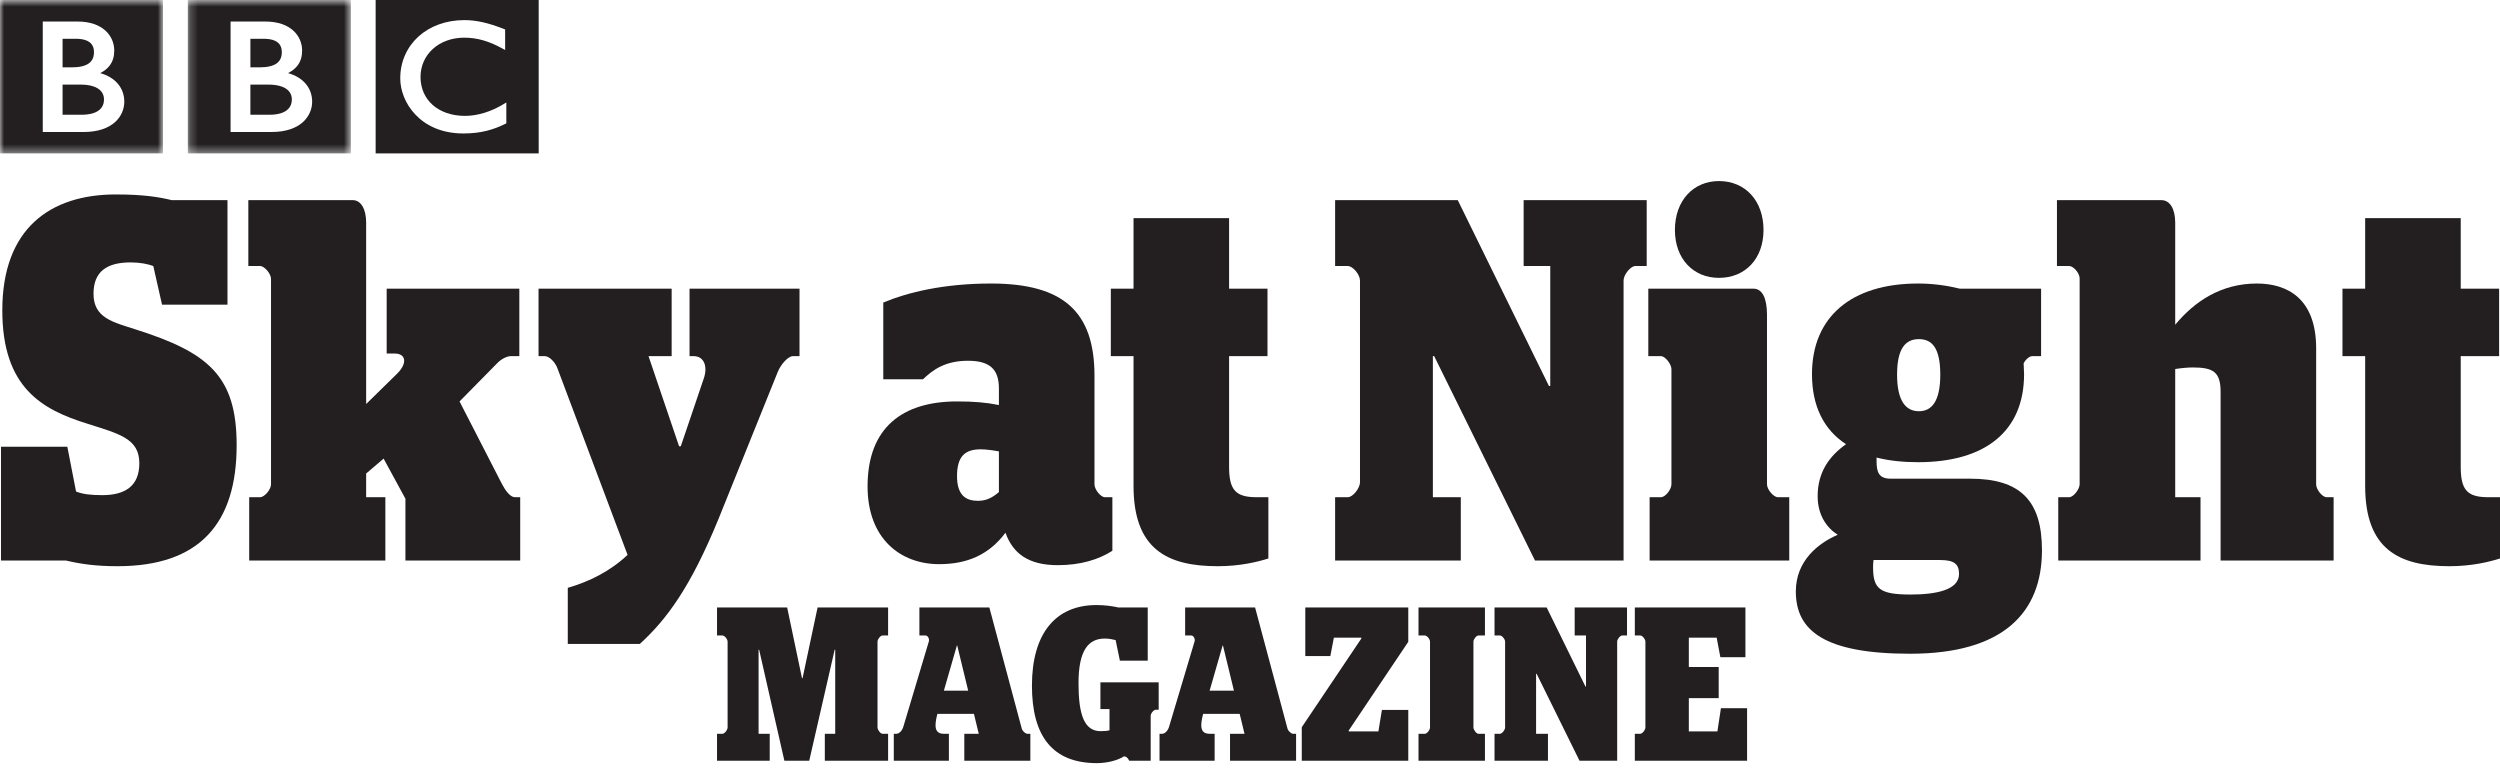 <?xml version="1.0" encoding="UTF-8"?>
<svg width="309px" height="95px" viewBox="0 0 309 95" version="1.1" xmlns="http://www.w3.org/2000/svg" xmlns:xlink="http://www.w3.org/1999/xlink">
    <!-- Generator: Sketch 48.2 (47327) - http://www.bohemiancoding.com/sketch -->
    <title>Sky</title>
    <desc>Created with Sketch.</desc>
    <defs>
        <polygon id="path-1" points="0.213 0.677 20.368 0.677 20.368 19.64 0.213 19.64"></polygon>
        <polygon id="path-3" points="0 0.677 20.147 0.677 20.147 19.64 0 19.64"></polygon>
    </defs>
    <g id="Logos" stroke="none" stroke-width="1" fill="none" fill-rule="evenodd">
        <g id="Sky" transform="translate(0, -1)">
            <g id="Group-29" transform="translate(0, 23.323)" fill="#231F20">
                <path d="M8.16,46.96 L0.123,46.96 L0.123,32.895 L8.322,32.895 L9.4,38.432 C10.209,38.75 11.18,38.878 12.637,38.878 C15.495,38.878 17.221,37.732 17.221,34.932 C17.221,31.877 14.74,31.304 10.749,30.031 C5.247,28.313 0.285,25.64 0.285,16.03 C0.285,5.911 6.218,1.711 14.309,1.711 C17.707,1.711 19.649,2.029 21.213,2.411 L28.117,2.411 L28.117,15.33 L20.026,15.33 L18.947,10.557 C18.246,10.303 17.329,10.111 16.143,10.111 C13.176,10.111 11.558,11.257 11.558,13.994 C11.558,16.985 13.985,17.494 16.736,18.385 C25.798,21.249 29.25,24.176 29.25,32.704 C29.25,42.378 24.665,47.66 14.525,47.66 C11.936,47.66 10.048,47.406 8.16,46.96" id="Fill-1"></path>
                <path d="M50.111,39.323 L47.414,34.359 L45.257,36.204 L45.257,39.132 L47.63,39.132 L47.63,46.96 L30.801,46.96 L30.801,39.132 L32.15,39.132 C32.689,39.132 33.498,38.177 33.498,37.541 L33.498,12.148 C33.498,11.512 32.689,10.557 32.15,10.557 L30.694,10.557 L30.694,2.411 L43.585,2.411 C44.61,2.411 45.257,3.493 45.257,5.211 L45.257,27.613 L49.086,23.858 C50.435,22.522 50.111,21.376 48.817,21.376 L47.792,21.376 L47.792,13.357 L64.189,13.357 L64.189,21.694 L63.164,21.694 C62.625,21.694 61.923,22.076 61.438,22.585 L56.799,27.295 L62.031,37.477 C62.463,38.305 63.056,39.132 63.649,39.132 L64.297,39.132 L64.297,46.96 L50.111,46.96 L50.111,39.323 Z" id="Fill-3"></path>
                <path d="M70.178,50.333 C72.822,49.569 75.41,48.296 77.567,46.26 L68.883,23.158 C68.615,22.458 67.913,21.694 67.32,21.694 L66.564,21.694 L66.564,13.357 L83.016,13.357 L83.016,21.694 L80.156,21.694 L83.933,32.832 L84.148,32.832 L86.953,24.558 C87.493,23.095 87.115,21.694 85.713,21.694 L85.227,21.694 L85.227,13.357 L98.82,13.357 L98.82,21.694 L98.01,21.694 C97.416,21.694 96.499,22.713 96.123,23.667 L88.787,41.868 C85.335,50.269 82.422,54.215 79.079,57.27 L70.178,57.27 L70.178,50.333 Z" id="Fill-5"></path>
                <path d="M107.231,37.795 C107.231,30.477 111.6,27.294 118.288,27.294 C120.392,27.294 121.902,27.422 123.466,27.741 L123.466,25.703 C123.466,23.349 122.387,22.267 119.636,22.267 C116.724,22.267 115.214,23.477 114.081,24.558 L109.173,24.558 L109.173,15.075 C112.193,13.803 116.67,12.72 122.495,12.72 C131.449,12.72 135.278,16.221 135.278,24.113 L135.278,37.541 C135.278,38.178 136.034,39.132 136.573,39.132 L137.49,39.132 L137.49,45.751 C135.818,46.833 133.552,47.532 130.748,47.532 C127.08,47.532 125.192,46.069 124.275,43.523 C122.226,46.261 119.529,47.406 116.077,47.406 C111.33,47.406 107.231,44.288 107.231,37.795 M123.466,38.495 L123.466,33.468 C122.765,33.34 121.902,33.214 121.201,33.214 C119.313,33.214 118.288,34.041 118.288,36.523 C118.288,38.941 119.421,39.578 120.877,39.578 C121.902,39.578 122.657,39.196 123.466,38.495" id="Fill-7"></path>
                <path d="M137.299,13.357 L140.104,13.357 L140.104,4.638 L151.916,4.638 L151.916,13.357 L156.663,13.357 L156.663,21.694 L151.916,21.694 L151.916,35.377 C151.916,38.241 152.725,39.132 155.314,39.132 L156.771,39.132 L156.771,46.705 C155.368,47.151 153.211,47.66 150.514,47.66 C144.257,47.66 140.104,45.56 140.104,37.732 L140.104,21.694 L137.299,21.694 L137.299,13.357 Z" id="Fill-9"></path>
                <path d="M165.021,39.132 L166.585,39.132 C167.233,39.132 168.095,37.987 168.095,37.287 L168.095,12.339 C168.095,11.639 167.233,10.557 166.585,10.557 L165.021,10.557 L165.021,2.411 L180.178,2.411 L191.45,25.386 L191.612,25.386 L191.612,10.557 L188.322,10.557 L188.322,2.411 L203.533,2.411 L203.533,10.557 L202.13,10.557 C201.537,10.557 200.674,11.639 200.674,12.339 L200.674,46.96 L189.725,46.96 L177.265,21.695 L177.103,21.695 L177.103,39.132 L180.555,39.132 L180.555,46.96 L165.021,46.96 L165.021,39.132 Z" id="Fill-11"></path>
                <path d="M203.892,39.132 L205.294,39.132 C205.833,39.132 206.589,38.178 206.589,37.541 L206.589,23.285 C206.589,22.713 205.833,21.695 205.294,21.695 L203.73,21.695 L203.73,13.357 L216.728,13.357 C217.808,13.357 218.4,14.503 218.4,16.603 L218.4,37.541 C218.4,38.178 219.209,39.132 219.749,39.132 L221.151,39.132 L221.151,46.96 L203.892,46.96 L203.892,39.132 Z M207.019,6.102 C207.019,2.475 209.286,0.056 212.468,0.056 C215.703,0.056 217.97,2.475 217.97,6.102 C217.97,9.666 215.703,12.021 212.468,12.021 C209.286,12.021 207.019,9.666 207.019,6.102 Z" id="Fill-13"></path>
                <path d="M221.965,50.779 C221.965,46.96 224.77,44.797 227.143,43.778 C225.741,42.887 224.662,41.296 224.662,39.005 C224.662,36.014 226.118,34.041 228.168,32.577 C225.417,30.795 223.961,27.868 223.961,23.922 C223.961,16.858 228.815,12.721 237.068,12.721 C238.955,12.721 240.681,12.976 242.246,13.358 L252.278,13.358 L252.278,21.695 L251.199,21.695 C250.822,21.695 250.336,22.14 250.121,22.586 C250.121,23.031 250.175,23.477 250.175,23.922 C250.175,30.986 245.374,34.805 237.068,34.805 C235.18,34.805 233.454,34.614 231.943,34.232 L231.943,34.678 C231.943,36.014 232.213,36.841 233.67,36.841 L243.486,36.841 C249.689,36.841 252.386,39.514 252.386,45.687 C252.386,53.324 247.693,58.479 236.097,58.479 C225.471,58.479 221.965,55.616 221.965,50.779 Z M231.566,46.897 C231.512,47.278 231.512,47.597 231.512,47.788 C231.512,50.461 232.321,51.161 236.151,51.161 C239.333,51.161 242.138,50.588 242.138,48.615 C242.138,47.406 241.544,46.897 239.819,46.897 L231.566,46.897 Z M239.819,23.986 C239.819,20.676 238.794,19.594 237.176,19.594 C235.557,19.594 234.479,20.676 234.479,23.986 C234.479,27.232 235.557,28.504 237.176,28.504 C238.794,28.504 239.819,27.232 239.819,23.986 Z" id="Fill-15"></path>
                <path d="M274.465,26.086 C274.465,23.604 273.494,23.095 271.013,23.095 C270.528,23.095 269.665,23.159 268.856,23.286 L268.856,39.132 L271.984,39.132 L271.984,46.96 L254.4,46.96 L254.4,39.132 L255.749,39.132 C256.288,39.132 257.043,38.114 257.043,37.542 L257.043,12.085 C257.043,11.448 256.288,10.557 255.749,10.557 L254.239,10.557 L254.239,2.411 L267.13,2.411 C268.208,2.411 268.856,3.493 268.856,5.212 L268.856,17.813 C271.283,14.885 274.573,12.721 278.942,12.721 C282.718,12.721 286.277,14.567 286.277,20.74 L286.277,37.542 C286.277,38.178 287.033,39.132 287.572,39.132 L288.435,39.132 L288.435,46.96 L274.465,46.96 L274.465,26.086 Z" id="Fill-17"></path>
                <path d="M289.529,13.357 L292.334,13.357 L292.334,4.638 L304.146,4.638 L304.146,13.357 L308.892,13.357 L308.892,21.694 L304.146,21.694 L304.146,35.377 C304.146,38.241 304.955,39.132 307.544,39.132 L309,39.132 L309,46.705 C307.598,47.151 305.44,47.66 302.744,47.66 C296.487,47.66 292.334,45.56 292.334,37.732 L292.334,21.694 L289.529,21.694 L289.529,13.357 Z" id="Fill-19"></path>
                <path d="M88.624,68.374 L89.289,68.374 C89.564,68.374 89.931,67.887 89.931,67.589 L89.931,56.981 C89.931,56.684 89.564,56.224 89.289,56.224 L88.624,56.224 L88.624,52.76 L97.293,52.76 L99.127,61.501 L99.196,61.501 L101.054,52.76 L109.769,52.76 L109.769,56.224 L109.081,56.224 C108.828,56.224 108.461,56.684 108.461,56.981 L108.461,67.589 C108.461,67.887 108.828,68.374 109.081,68.374 L109.769,68.374 L109.769,71.702 L101.948,71.702 L101.948,68.374 L103.233,68.374 L103.233,57.983 L103.164,57.983 L100.022,71.702 L96.949,71.702 L93.83,57.983 L93.761,57.983 L93.761,68.374 L95.137,68.374 L95.137,71.702 L88.624,71.702 L88.624,68.374 Z" id="Fill-21"></path>
                <path d="M110.472,68.374 L110.77,68.374 C111.137,68.374 111.481,68.022 111.642,67.535 L114.806,56.955 C114.898,56.657 114.692,56.224 114.394,56.224 L113.637,56.224 L113.637,52.76 L122.283,52.76 L126.296,67.752 C126.388,68.049 126.755,68.374 126.984,68.374 L127.351,68.374 L127.351,71.702 L119.187,71.702 L119.187,68.374 L120.975,68.374 L120.379,65.911 L115.861,65.911 C115.426,67.562 115.563,68.374 116.687,68.374 L117.283,68.374 L117.283,71.702 L110.472,71.702 L110.472,68.374 Z M116.664,63.043 L119.668,63.043 L118.315,57.469 L118.269,57.469 L116.664,63.043 Z" id="Fill-23"></path>
                <path d="M127.548,62.421 C127.548,55.98 130.461,52.462 135.529,52.462 C136.538,52.462 137.57,52.598 138.212,52.76 L141.859,52.76 L141.859,59.336 L138.418,59.336 L137.891,56.792 C137.593,56.711 137.065,56.603 136.561,56.603 C134.566,56.603 133.304,57.983 133.304,62.123 C133.304,65.966 133.992,68.049 136.033,68.049 C136.515,68.049 136.813,68.023 137.134,67.941 L137.134,65.316 L136.011,65.316 L136.011,62.015 L143.212,62.015 L143.212,65.397 L142.868,65.397 C142.592,65.397 142.225,65.858 142.225,66.155 L142.225,71.703 L139.565,71.703 C139.565,71.703 139.359,71.161 138.923,71.161 C138.189,71.648 136.859,72 135.575,72 C130.071,72 127.548,68.645 127.548,62.421" id="Fill-25"></path>
                <path d="M143.317,68.374 L143.615,68.374 C143.982,68.374 144.326,68.022 144.487,67.535 L147.651,56.955 C147.743,56.657 147.537,56.224 147.239,56.224 L146.482,56.224 L146.482,52.76 L155.128,52.76 L159.141,67.752 C159.233,68.049 159.6,68.374 159.829,68.374 L160.196,68.374 L160.196,71.702 L152.032,71.702 L152.032,68.374 L153.821,68.374 L153.224,65.911 L148.706,65.911 C148.271,67.562 148.408,68.374 149.532,68.374 L150.128,68.374 L150.128,71.702 L143.317,71.702 L143.317,68.374 Z M149.509,63.043 L152.513,63.043 L151.16,57.469 L151.114,57.469 L149.509,63.043 Z" id="Fill-27"></path>
            </g>
            <polygon id="Fill-30" fill="#231F20" points="161.334 76.082 161.334 82.09 164.43 82.09 164.866 79.816 168.259 79.816 168.259 79.924 160.898 90.884 160.898 95.024 174.062 95.024 174.062 88.746 170.806 88.746 170.37 91.398 166.701 91.398 166.701 91.29 174.062 80.33 174.062 76.082"></polygon>
            <g id="Group-53" transform="translate(0, 0.323)">
                <path d="M175.328,91.374 L176.108,91.374 C176.383,91.374 176.75,90.887 176.75,90.589 L176.75,79.981 C176.75,79.684 176.383,79.224 176.108,79.224 L175.328,79.224 L175.328,75.76 L183.539,75.76 L183.539,79.224 L182.736,79.224 C182.484,79.224 182.117,79.684 182.117,79.981 L182.117,90.589 C182.117,90.887 182.484,91.374 182.736,91.374 L183.539,91.374 L183.539,94.702 L175.328,94.702 L175.328,91.374 Z" id="Fill-31" fill="#231F20"></path>
                <path d="M184.723,91.374 L185.388,91.374 C185.663,91.374 186.03,90.887 186.03,90.589 L186.03,79.981 C186.03,79.684 185.663,79.224 185.388,79.224 L184.723,79.224 L184.723,75.76 L191.168,75.76 L195.961,85.529 L196.029,85.529 L196.029,79.224 L194.631,79.224 L194.631,75.76 L201.098,75.76 L201.098,79.224 L200.502,79.224 C200.249,79.224 199.882,79.684 199.882,79.981 L199.882,94.702 L195.227,94.702 L189.929,83.96 L189.86,83.96 L189.86,91.374 L191.328,91.374 L191.328,94.702 L184.723,94.702 L184.723,91.374 Z" id="Fill-33" fill="#231F20"></path>
                <path d="M202.065,91.374 L202.73,91.374 C203.005,91.374 203.372,90.887 203.372,90.589 L203.372,79.981 C203.372,79.684 203.005,79.224 202.73,79.224 L202.065,79.224 L202.065,75.76 L215.734,75.76 L215.734,81.903 L212.637,81.903 L212.179,79.494 L208.739,79.494 L208.739,83.121 L212.431,83.121 L212.431,86.963 L208.739,86.963 L208.739,91.076 L212.271,91.076 L212.706,88.208 L215.94,88.208 L215.94,94.702 L202.065,94.702 L202.065,91.374 Z" id="Fill-35" fill="#231F20"></path>
                <g id="Group-39" transform="translate(23, 0)">
                    <mask id="mask-2" fill="white">
                        <use xlink:href="#path-1"></use>
                    </mask>
                    <g id="Clip-38"></g>
                    <path d="M15.582,13.252 C15.587,11.528 14.436,10.22 12.603,9.714 C13.095,9.463 13.486,9.153 13.777,8.775 C14.163,8.27 14.343,7.65 14.343,6.926 C14.343,6.037 13.995,5.132 13.245,4.456 C12.491,3.777 11.352,3.338 9.798,3.338 L5.5,3.338 L5.5,16.993 L10.541,16.993 L10.547,16.993 C12.347,16.993 13.609,16.508 14.42,15.787 C15.23,15.066 15.582,14.121 15.582,13.252 Z M0.213,19.64 L20.368,19.64 L20.368,0.677 L0.213,0.677 L0.213,19.64 Z" id="Fill-37" fill="#231F20" mask="url(#mask-2)"></path>
                </g>
                <path d="M36.074,12.977 C36.074,13.43 35.932,13.883 35.525,14.238 C35.123,14.592 34.43,14.861 33.274,14.861 L30.948,14.861 L30.948,11.134 L33.173,11.134 C34.206,11.134 34.937,11.344 35.403,11.673 C35.861,12.003 36.068,12.434 36.074,12.977" id="Fill-40" fill="#231F20"></path>
                <path d="M34.19,8.516 C34.621,8.203 34.833,7.764 34.833,7.102 C34.833,6.647 34.704,6.258 34.375,5.968 C34.05,5.677 33.491,5.47 32.591,5.47 L30.949,5.47 L30.949,9.002 L32.079,9.002 C33.055,9.002 33.754,8.828 34.19,8.516" id="Fill-42" fill="#231F20"></path>
                <g id="Group-46">
                    <mask id="mask-4" fill="white">
                        <use xlink:href="#path-3"></use>
                    </mask>
                    <g id="Clip-45"></g>
                    <path d="M15.362,13.252 C15.368,11.528 14.222,10.22 12.383,9.714 C12.881,9.463 13.272,9.153 13.557,8.775 C13.942,8.27 14.121,7.65 14.121,6.926 C14.121,6.037 13.774,5.132 13.026,4.456 C12.277,3.777 11.138,3.338 9.585,3.338 L5.286,3.338 L5.286,16.993 L10.321,16.993 L10.327,16.993 C12.126,16.993 13.389,16.508 14.2,15.787 C15.015,15.066 15.362,14.121 15.362,13.252 Z M0,19.64 L20.147,19.64 L20.147,0.677 L0,0.677 L0,19.64 Z" id="Fill-44" fill="#231F20" mask="url(#mask-4)"></path>
                </g>
                <path d="M10.97,8.516 C11.405,8.203 11.612,7.764 11.617,7.102 C11.617,6.647 11.484,6.258 11.16,5.968 C10.828,5.677 10.271,5.47 9.377,5.47 L7.734,5.47 L7.734,9.002 L8.863,9.002 C9.835,9.002 10.539,8.828 10.97,8.516" id="Fill-47" fill="#231F20"></path>
                <path d="M12.182,11.673 C11.724,11.344 10.987,11.134 9.952,11.134 L7.734,11.134 L7.734,14.861 L10.053,14.861 C11.21,14.861 11.909,14.592 12.31,14.239 C12.712,13.883 12.854,13.43 12.854,12.977 C12.848,12.434 12.646,12.002 12.182,11.673" id="Fill-49" fill="#231F20"></path>
                <path d="M62.582,13.34 L62.257,13.536 C60.704,14.488 59.004,15.001 57.463,15.001 C54.164,14.987 51.986,13.034 51.975,10.186 C51.986,7.4 54.255,5.341 57.373,5.333 C58.971,5.335 60.414,5.747 62.124,6.685 L62.436,6.858 L62.436,4.315 L62.302,4.265 C60.367,3.503 58.872,3.162 57.395,3.162 C55.116,3.162 53.127,3.916 51.717,5.196 C50.311,6.478 49.471,8.286 49.471,10.363 C49.471,11.807 50.064,13.503 51.349,14.847 C52.622,16.193 54.58,17.173 57.272,17.173 L57.285,17.173 C59.519,17.173 61.062,16.675 62.459,15.984 L62.582,15.929 L62.582,13.34 Z M46.43,19.64 L66.583,19.64 L66.583,0.677 L46.43,0.677 L46.43,19.64 Z" id="Fill-51" fill="#231F20"></path>
            </g>
        </g>
    </g>
</svg>